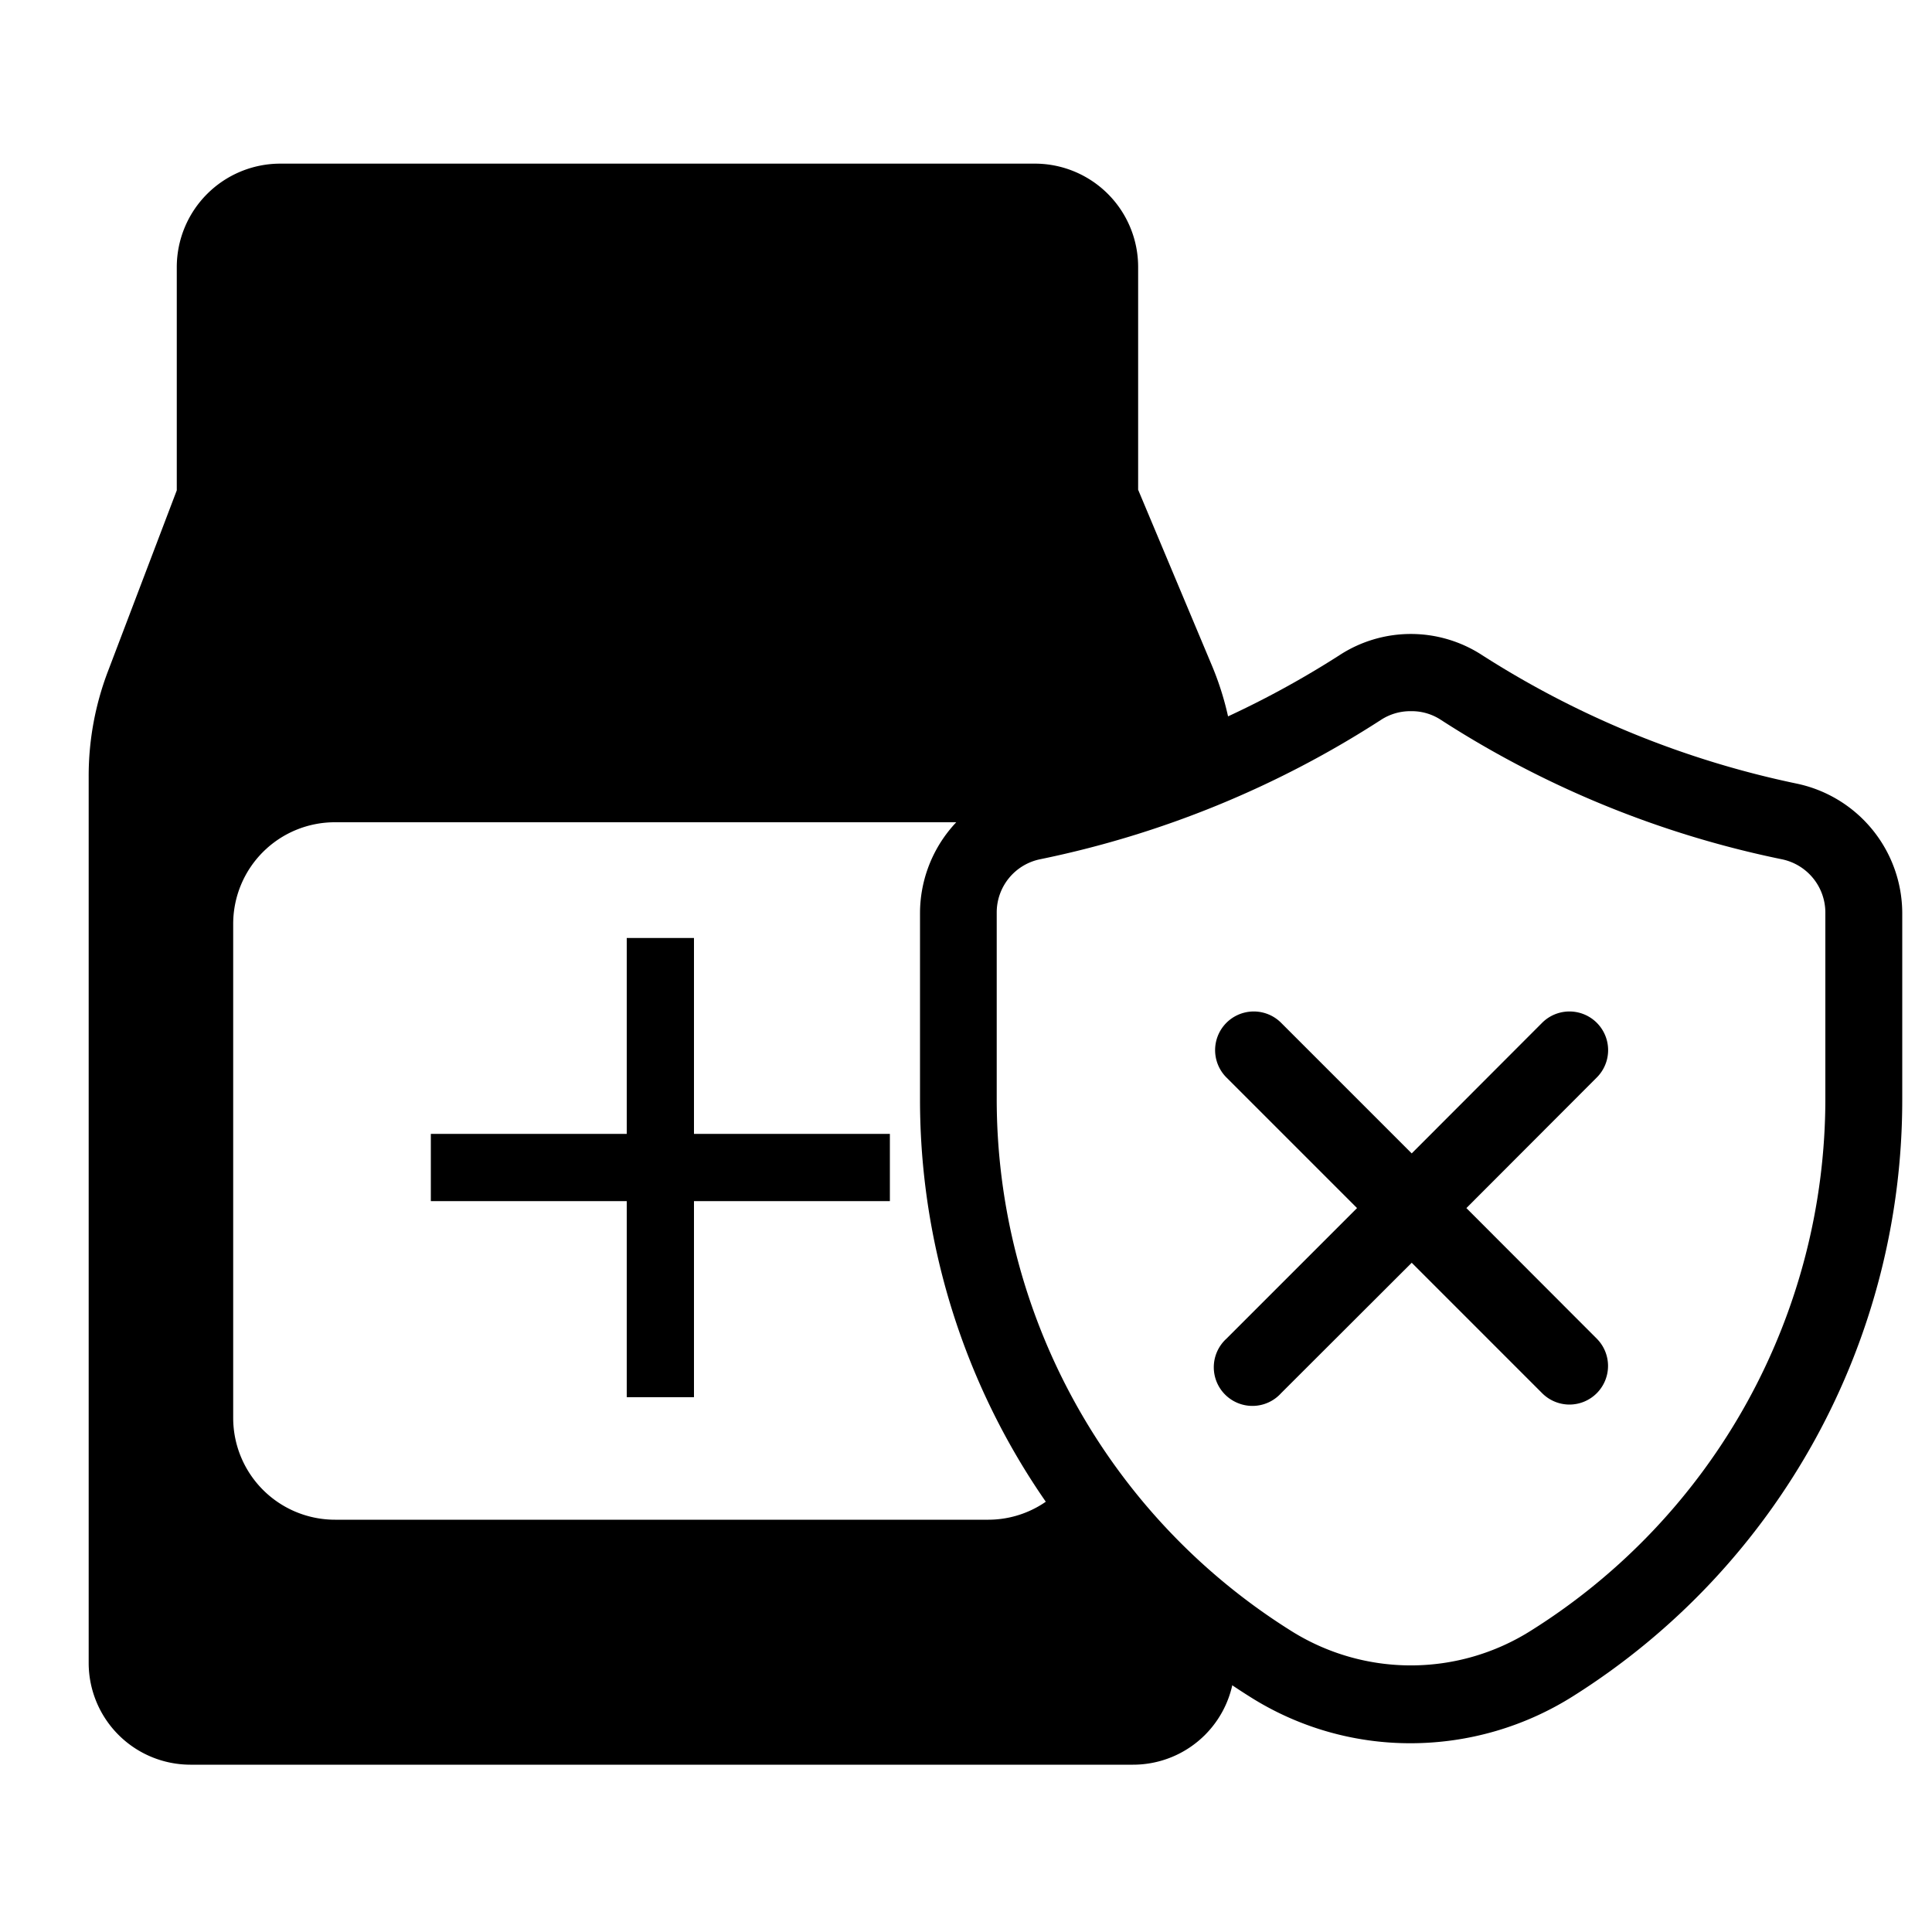 <svg id="Layer_1" data-name="Layer 1" xmlns="http://www.w3.org/2000/svg" viewBox="0 0 100 100"><defs><style>.cls-1{fill:none;stroke:#000;stroke-miterlimit:10;stroke-width:3.48px;}</style></defs><line class="cls-1" x1="22.3" y1="60.43" x2="46.06" y2="60.43"/><line class="cls-1" x1="34.18" y1="72.32" x2="34.18" y2="48.55"/><path d="M73,90.23a15.5,15.5,0,0,1-8.31-2.41,36.49,36.49,0,0,1-17.07-31V47.22a6.86,6.86,0,0,1,5.45-6.66,48.56,48.56,0,0,0,16.25-6.64,6.76,6.76,0,0,1,7.41,0h0A48.56,48.56,0,0,0,93,40.56a6.87,6.87,0,0,1,5.46,6.66v9.63a36.46,36.46,0,0,1-17,30.92A15.77,15.77,0,0,1,73,90.23Zm0-53.42a2.78,2.78,0,0,0-1.52.45,51.56,51.56,0,0,1-17.62,7.21,2.81,2.81,0,0,0-2.27,2.75v9.63A32.48,32.48,0,0,0,66.79,84.39a11.64,11.64,0,0,0,12.47,0A32.5,32.5,0,0,0,94.48,56.85V47.22a2.82,2.82,0,0,0-2.28-2.75,51.64,51.64,0,0,1-17.62-7.21A2.75,2.75,0,0,0,73.07,36.81Z"/><path d="M75.9,62.53l6.75-6.76a2,2,0,0,0-2.83-2.83L73.07,59.7l-6.76-6.76a2,2,0,0,0-2.83,2.83l6.76,6.76-6.76,6.76a2,2,0,1,0,2.83,2.82l6.76-6.75,6.75,6.75a2,2,0,0,0,1.42.59,2,2,0,0,0,1.41-3.41Z"/><path d="M55.84,75.75a5.23,5.23,0,0,1-4.68,2.91H17.34a5.27,5.27,0,0,1-5.27-5.26V47.82a5.26,5.26,0,0,1,5.27-5.26H51.16a5.17,5.17,0,0,1,1.54.23L63.85,39c0-.06,0-.12,0-.18,0-.25-.06-.5-.1-.75a15.45,15.45,0,0,0-1-3.57l-3.84-9.15h0V13.83A5.35,5.35,0,0,0,53.5,8.47h-39a5.36,5.36,0,0,0-5.35,5.36V25.38L5.59,34.74a15.19,15.19,0,0,0-1,5.46V86.08a5.27,5.27,0,0,0,5.26,5.26H58.65a5.26,5.26,0,0,0,5.26-5.26V83.61Z"/></svg>